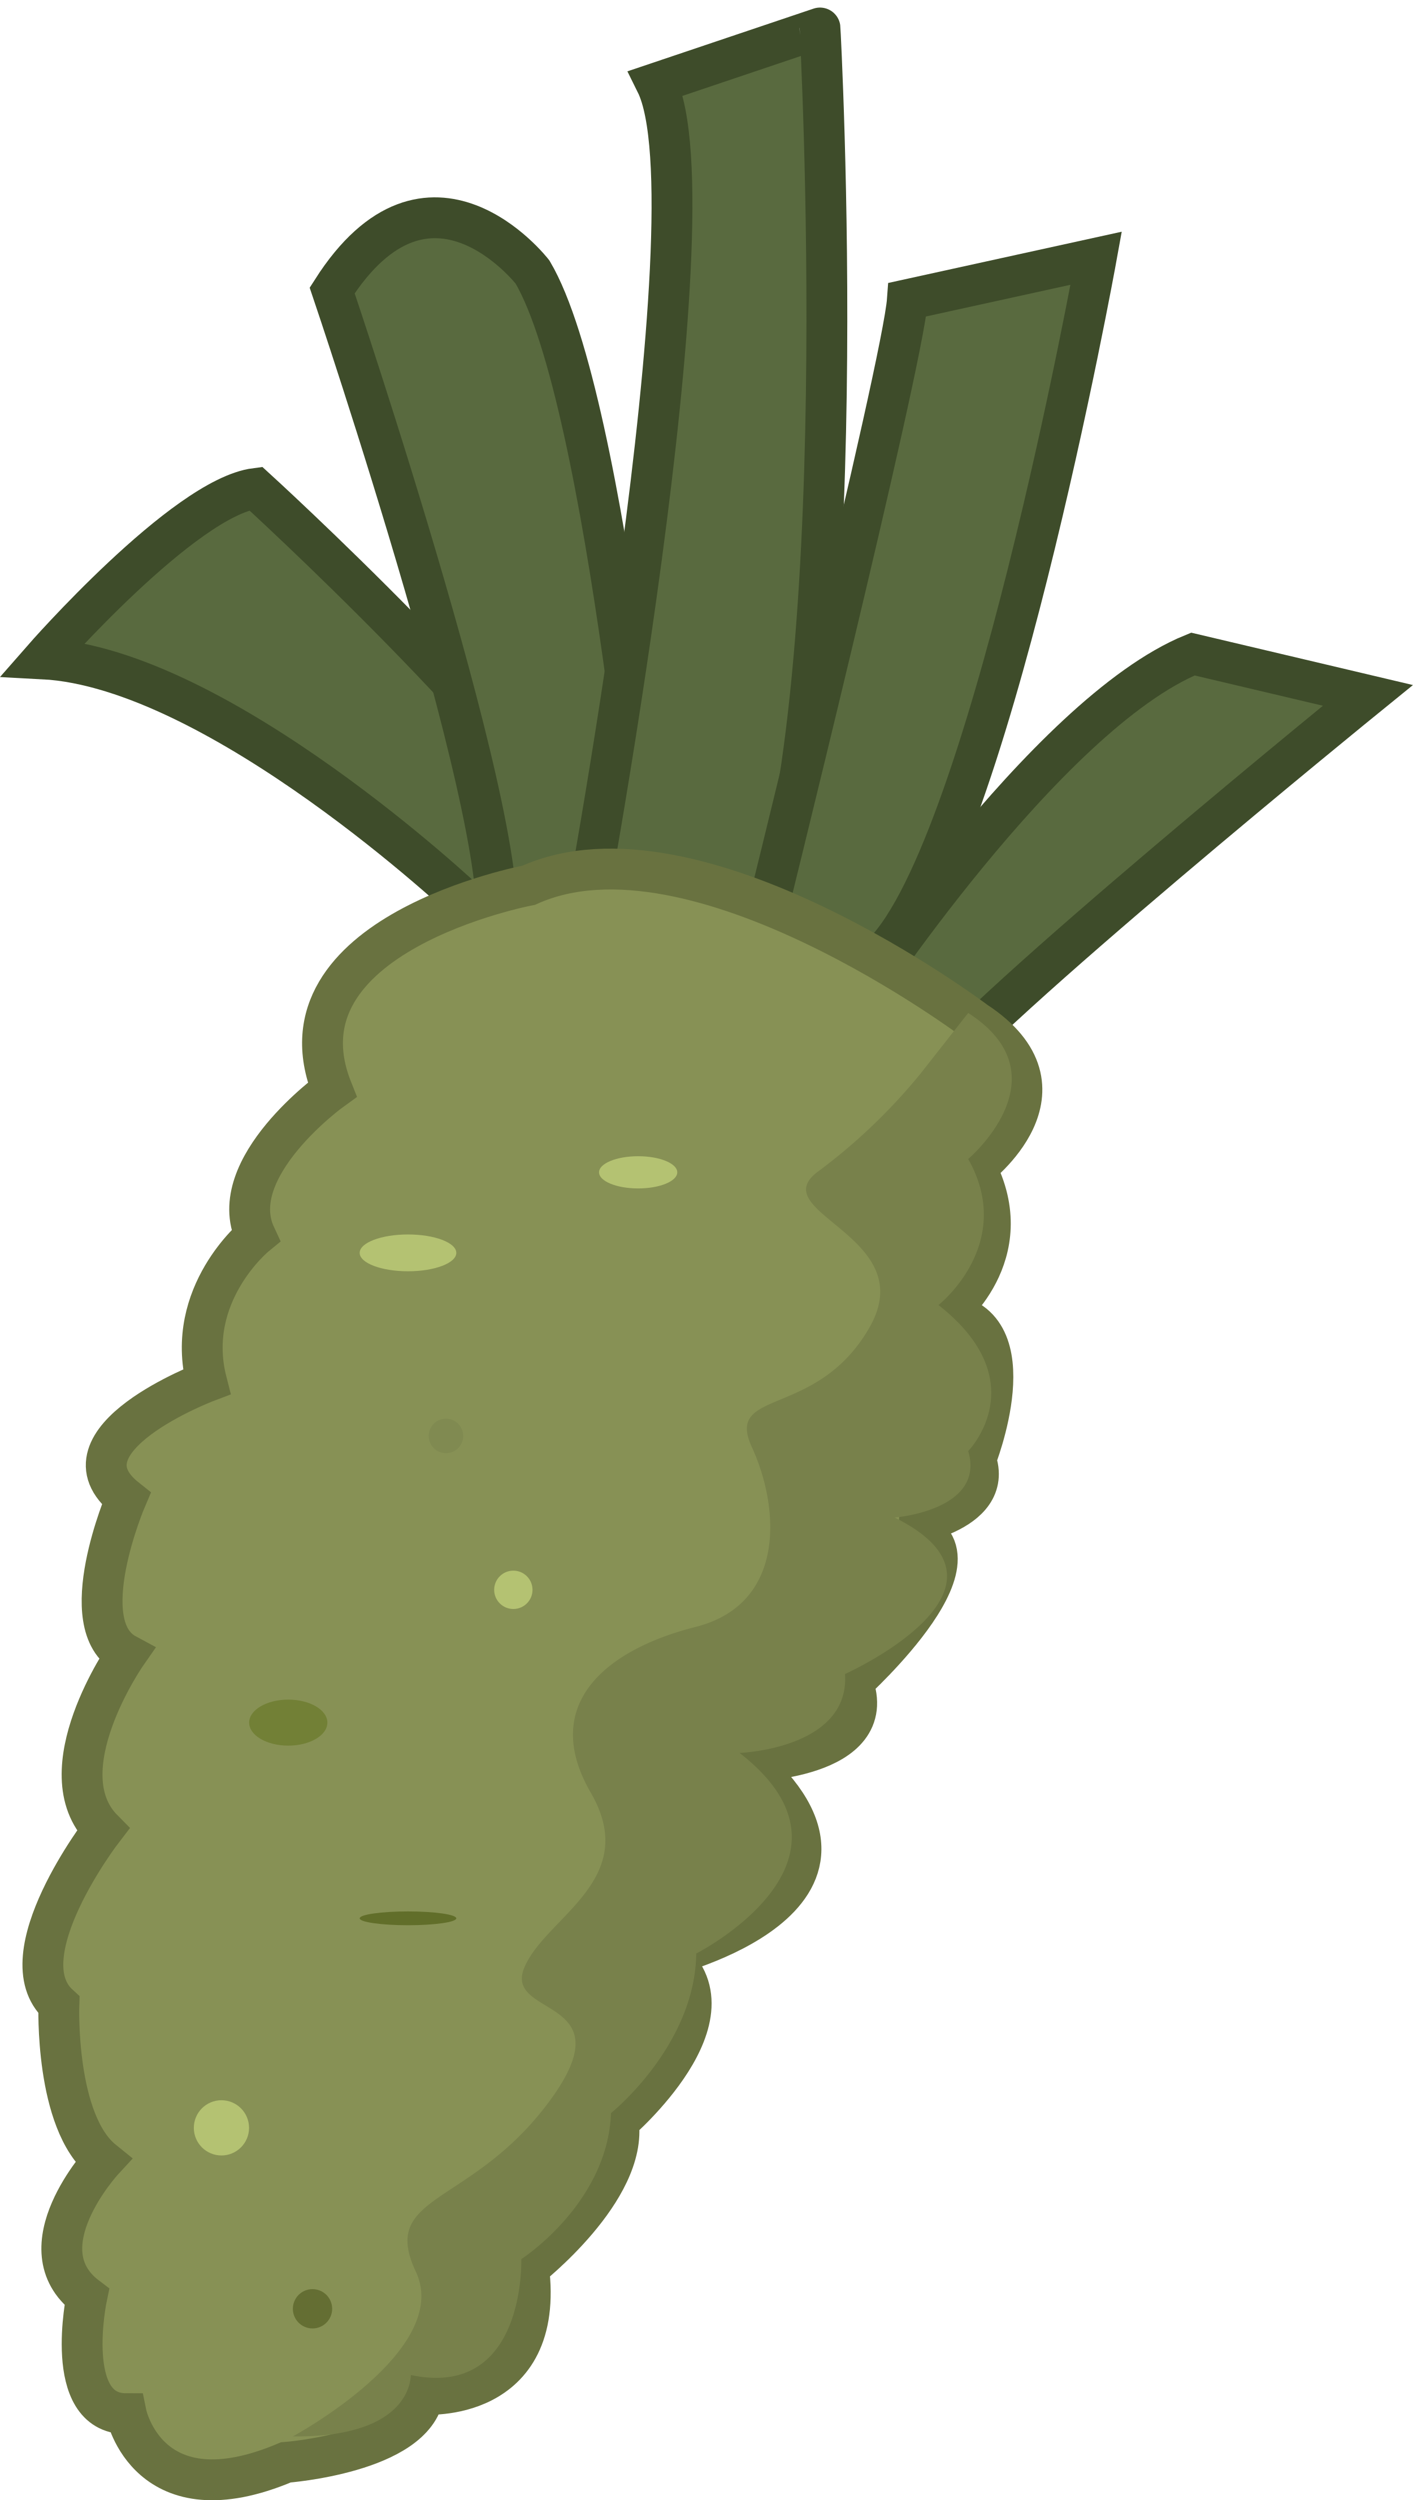 <svg xmlns="http://www.w3.org/2000/svg" viewBox="0 0 147.4 260.75"><defs><style>.cls-1{fill:#596a3f;stroke:#3e4c2a;}.cls-1,.cls-2{stroke-width:4.26px;}.cls-2{fill:#879155;stroke:#697240;}.cls-3{fill:#78814b;}.cls-4{fill:#b4c272;}.cls-5{fill:#808a51;}.cls-6{fill:#728036;}.cls-7{fill:#616e2a;}.cls-8{fill:#646e33;}</style></defs><g id="レイヤー_2" data-name="レイヤー 2"><g id="山葵"><path class="cls-1" d="M48.72,94.13S22.86,69.67,4.49,68.71c0,0,14.71-16.81,22.18-17.77,0,0,28.61,26.08,35.82,39.69Z"/><path class="cls-1" d="M34.65,30.29S54.8,89.84,51.44,98h17S63.5,41.82,55.55,28.37C55.55,28.37,44.76,14.44,34.65,30.29Z"/><path class="cls-1" d="M68.44,8.68l17.1-5.76S89.38,73,79.29,98H60.56S74.87,21.65,68.44,8.68Z"/><path class="cls-1" d="M94.66,31.25l19.69-4.32s-11.48,63.43-22.79,73L79.29,98S94.18,38,94.66,31.25Z"/><path class="cls-1" d="M88.93,105.21s20.14-30.74,35.51-37l18.25,4.31s-40.82,33.15-45.87,40.35Z"/><path class="cls-2" d="M55.16,92.32s-27,5.08-20.51,21.32c0,0-11.31,8.13-8,15.23,0,0-7.44,6.09-5.1,15.23,0,0-16.07,6.09-8.39,12.19,0,0-5.65,13.2,0,16.24,0,0-8.47,12.18-2.42,18.28,0,0-10.17,13.2-4.6,18.27,0,0-.43,12.19,4.6,16.25,0,0-8.41,9.13-1.69,14.21,0,0-2.56,12.18,4.11,12.18,0,0,2.26,11.17,16.65,5.08,0,0,13.39-1,14.4-7.11,0,0,12.74,1,10.93-13.2,0,0,10.38-8.12,9.36-15.22,0,0,13-11.17,5-17.26,0,0,24.89-6.1,8.43-20.31,0,0,14.07-.21,11-8.23,0,0,15.8-14.29,5.17-16.32,0,0,9.74-1.26,7.68-6.93,0,0,5.66-14.21-3.11-15.22,0,0,7.87-6.1,3.11-15.23,0,0,10.85-8.13,0-15.23C101.78,106.54,72.52,84.47,55.16,92.32Z"/><path class="cls-3" d="M30.55,254.09s16.68-9,12.83-17.18,5.77-6.72,13.93-17.77-4.8-8.65-2.62-13.93,12.23-9.12,6.94-18.25,1.44-14.89,10.93-17.29,8.76-12.48,5.88-18.73,6.73-2.88,12.25-12.48-11.29-12-5.29-16.33A59.87,59.87,0,0,0,96,112l5-6.36c10.22,6.59,0,15.23,0,15.23,5,8.87-3.1,15.23-3.1,15.23,10.19,8,3.1,15.23,3.1,15.23,1.83,6.19-7.67,6.93-7.67,6.93,14.8,7.36-5.18,16.32-5.18,16.32.51,7.82-11,8.23-11,8.23,14.49,11.25-4.52,20.92-4.52,20.92-.12,9.61-8.89,16.64-8.89,16.64-.36,9.44-9.36,15.23-9.36,15.23s.49,14.61-11.51,12.09C42.8,247.73,43.16,254.21,30.55,254.09Z"/><ellipse class="cls-4" cx="42.56" cy="130.66" rx="5.04" ry="1.92"/><circle class="cls-5" cx="46.52" cy="149.75" r="1.8"/><ellipse class="cls-6" cx="30.07" cy="179.65" rx="4.08" ry="2.4"/><ellipse class="cls-7" cx="42.56" cy="200.06" rx="5.04" ry="0.72"/><circle class="cls-4" cx="23.1" cy="221.91" r="2.88"/><circle class="cls-8" cx="32.6" cy="240.78" r="2.05"/><ellipse class="cls-4" cx="66.57" cy="122.26" rx="4.08" ry="1.68"/><circle class="cls-4" cx="53.55" cy="165.8" r="2"/></g></g></svg>